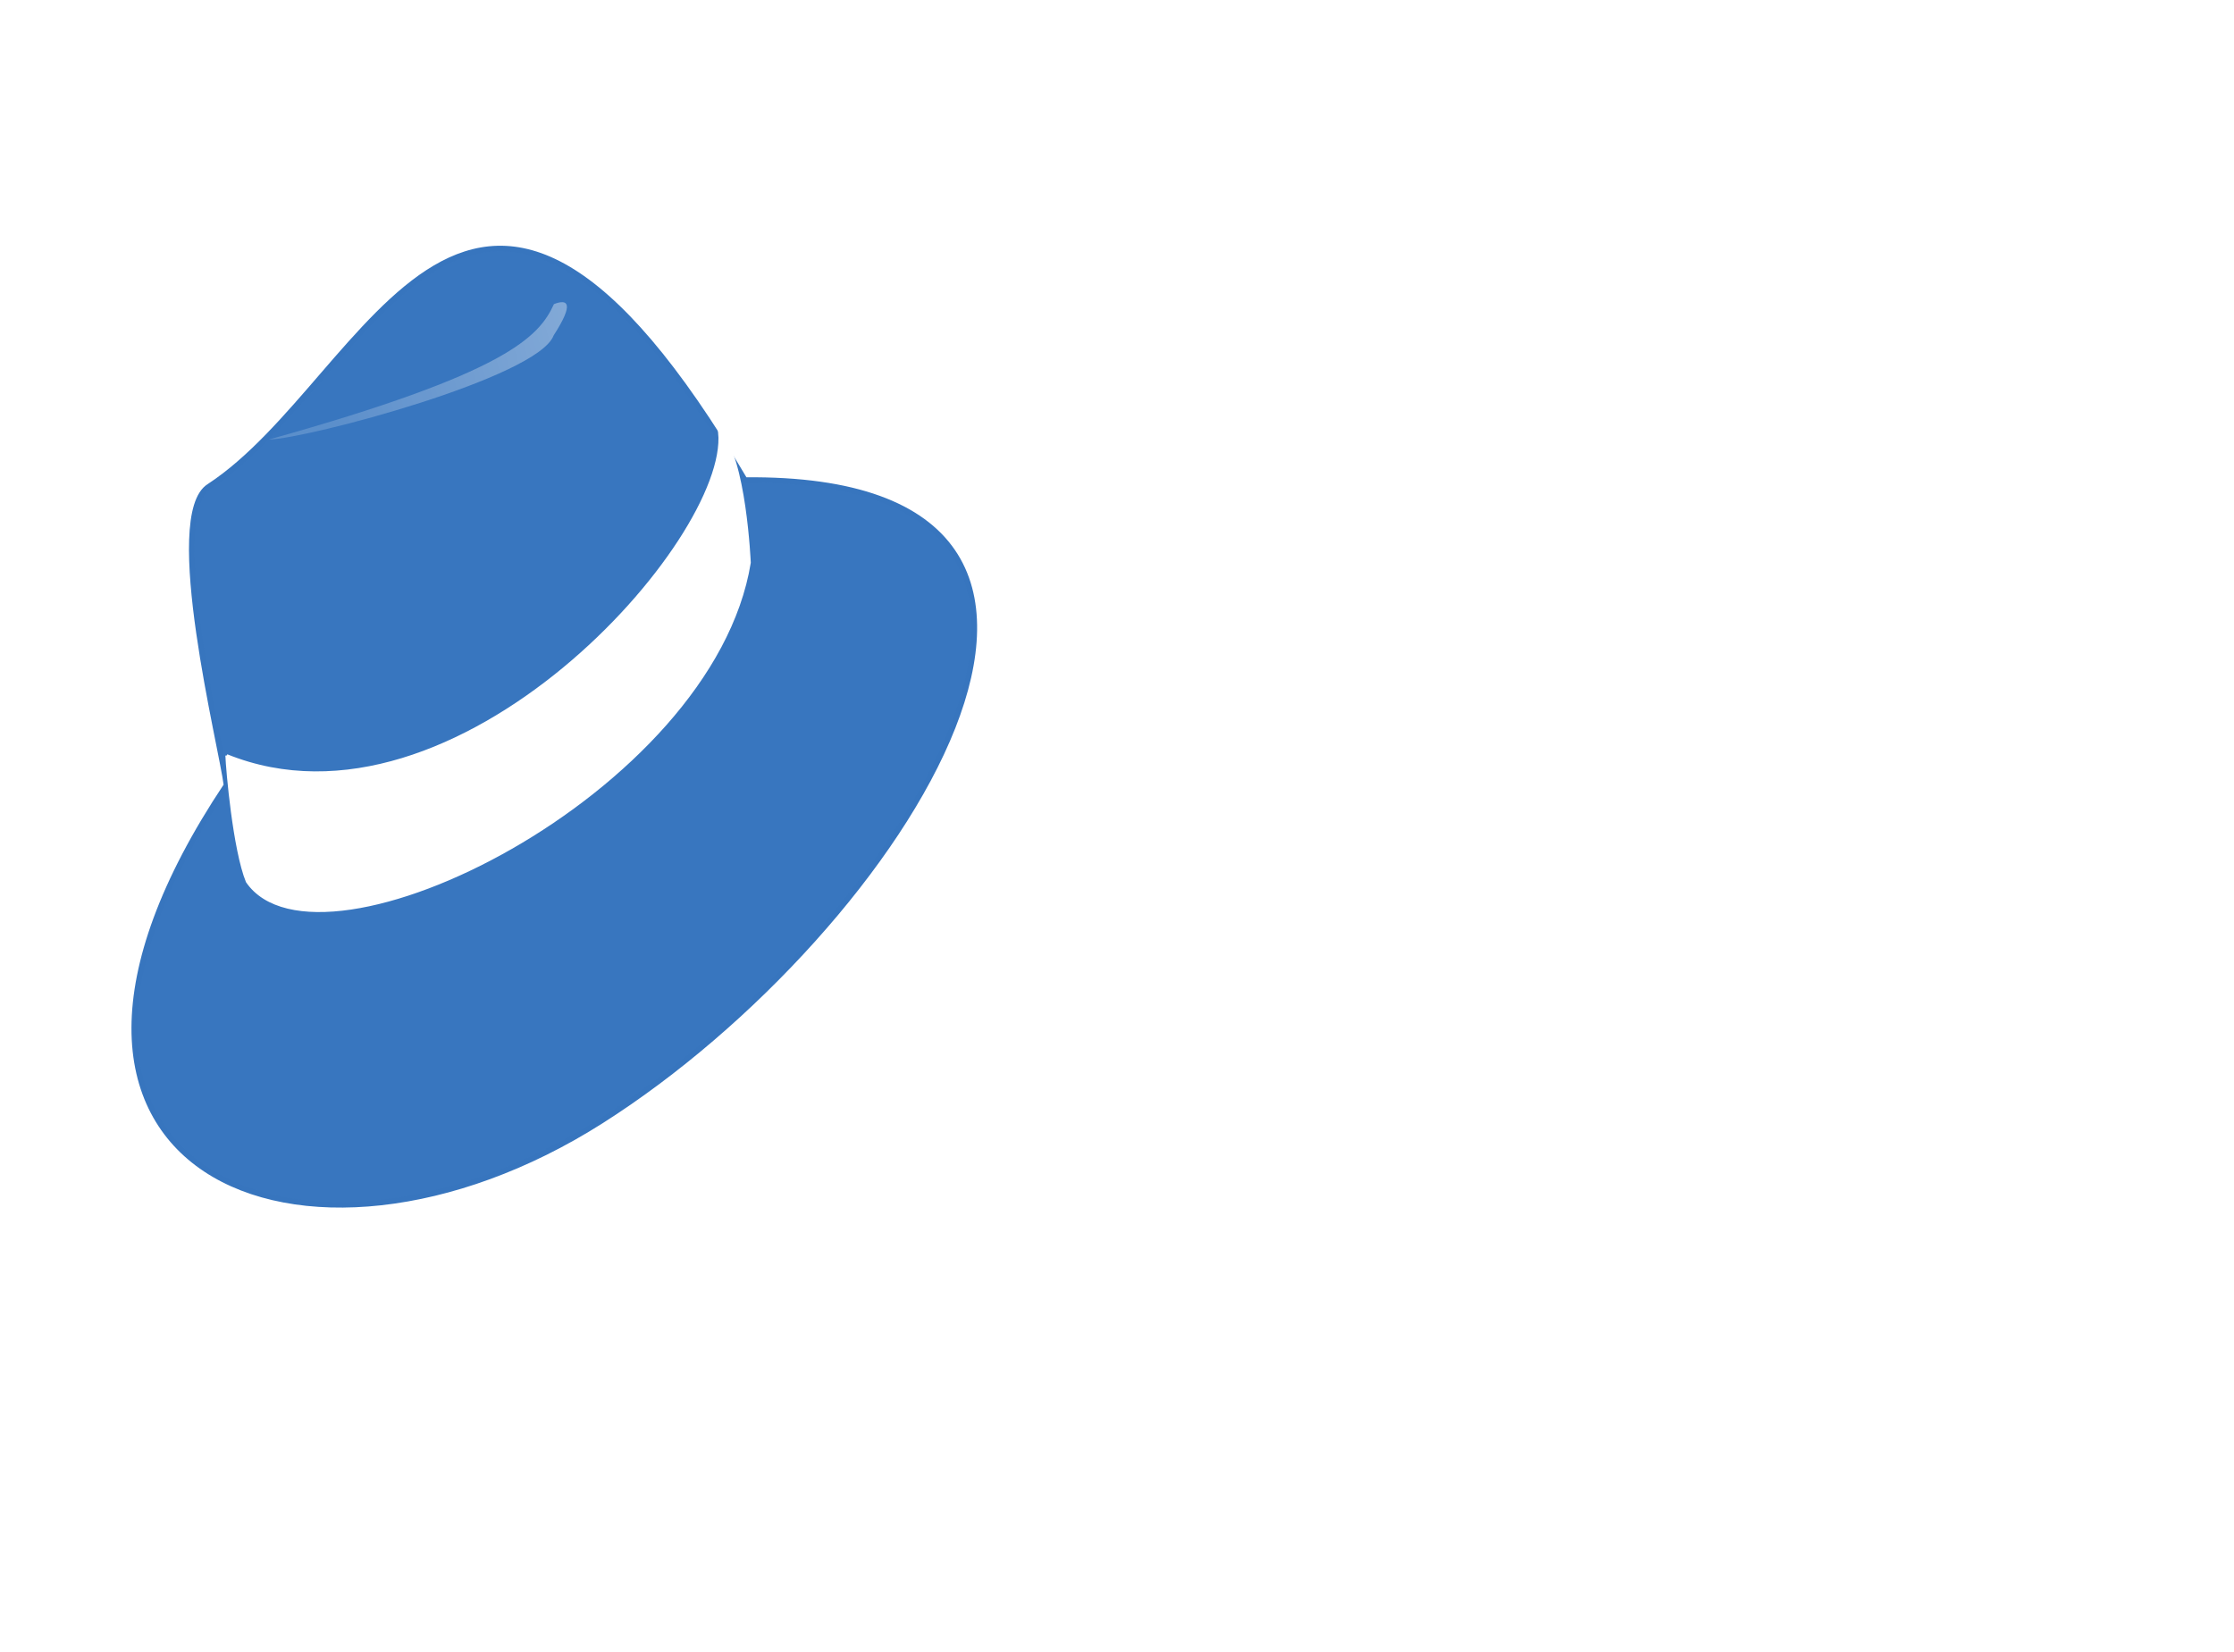 <svg width="806" height="596" viewBox="0 0 806 596" fill="none" xmlns="http://www.w3.org/2000/svg">
<path d="M367.44 462.141L334.032 481.437H243.888L210.48 462.141V296.253L243.888 276.957H334.032L367.44 296.253V462.141ZM250.8 311.517V446.877H327.12V311.517H250.8ZM478.275 420.957H518.595V462.141L485.187 481.437H403.683L370.275 462.141V296.253L403.683 276.957H485.187L518.595 296.253V337.437H478.275V311.517H410.595V446.877H478.275V420.957ZM675.499 462.141L642.091 481.437H551.947L518.539 462.141V296.253L551.947 276.957H642.091L675.499 296.253V462.141ZM558.859 311.517V446.877H635.179V311.517H558.859Z" fill="white"/>
<g filter="url(#filter0_d)">
<path fill-rule="evenodd" clip-rule="evenodd" d="M81.702 282.107C80.157 268.767 58.804 184.452 75.543 174.198C134.47 135.627 169.43 3.371 268.745 171.954C429.447 170.305 325.28 334.378 216.904 403.202C109.822 471.254 -11.561 422.012 81.701 282.107L81.702 282.107Z" fill="#3775BE" fill-opacity="0.992" stroke="#3775BE" stroke-width="1.98" stroke-linejoin="round"/>
<path fill-rule="evenodd" clip-rule="evenodd" d="M81.811 271.37C164.805 304.913 263.398 193.517 259.603 154.809C268.73 163.546 270.376 201.771 270.376 201.771C256.868 284.83 115.151 354.589 89.186 316.824C84.526 305.382 81.995 276.606 81.811 271.369L81.811 271.37Z" fill="white" stroke="white" stroke-width="0.99"/>
<path fill-rule="evenodd" clip-rule="evenodd" d="M97.008 157.34C111.064 156.991 194.182 134.93 199.748 119.763C207.345 107.966 204.78 106.579 199.862 108.463C194.457 120.309 182.852 133.346 97.008 157.34L97.008 157.34Z" fill="url(#paint0_linear)"/>
</g>
<defs>
<filter id="filter0_d" x="46.305" y="87.285" width="307.36" height="349.862" filterUnits="userSpaceOnUse" color-interpolation-filters="sRGB">
<feFlood flood-opacity="0" result="BackgroundImageFix"/>
<feColorMatrix in="SourceAlpha" type="matrix" values="0 0 0 0 0 0 0 0 0 0 0 0 0 0 0 0 0 0 127 0"/>
<feOffset dy="1.268"/>
<feGaussianBlur stdDeviation="0.634"/>
<feColorMatrix type="matrix" values="0 0 0 0 0 0 0 0 0 0 0 0 0 0 0 0 0 0 0.25 0"/>
<feBlend mode="normal" in2="BackgroundImageFix" result="effect1_dropShadow"/>
<feBlend mode="normal" in="SourceGraphic" in2="effect1_dropShadow" result="shape"/>
</filter>
<linearGradient id="paint0_linear" x1="101.359" y1="172.939" x2="213.607" y2="141.622" gradientUnits="userSpaceOnUse">
<stop offset="0.193" stop-color="white" stop-opacity="0.175"/>
<stop offset="1" stop-color="white" stop-opacity="0.375"/>
</linearGradient>
</defs>
</svg>
